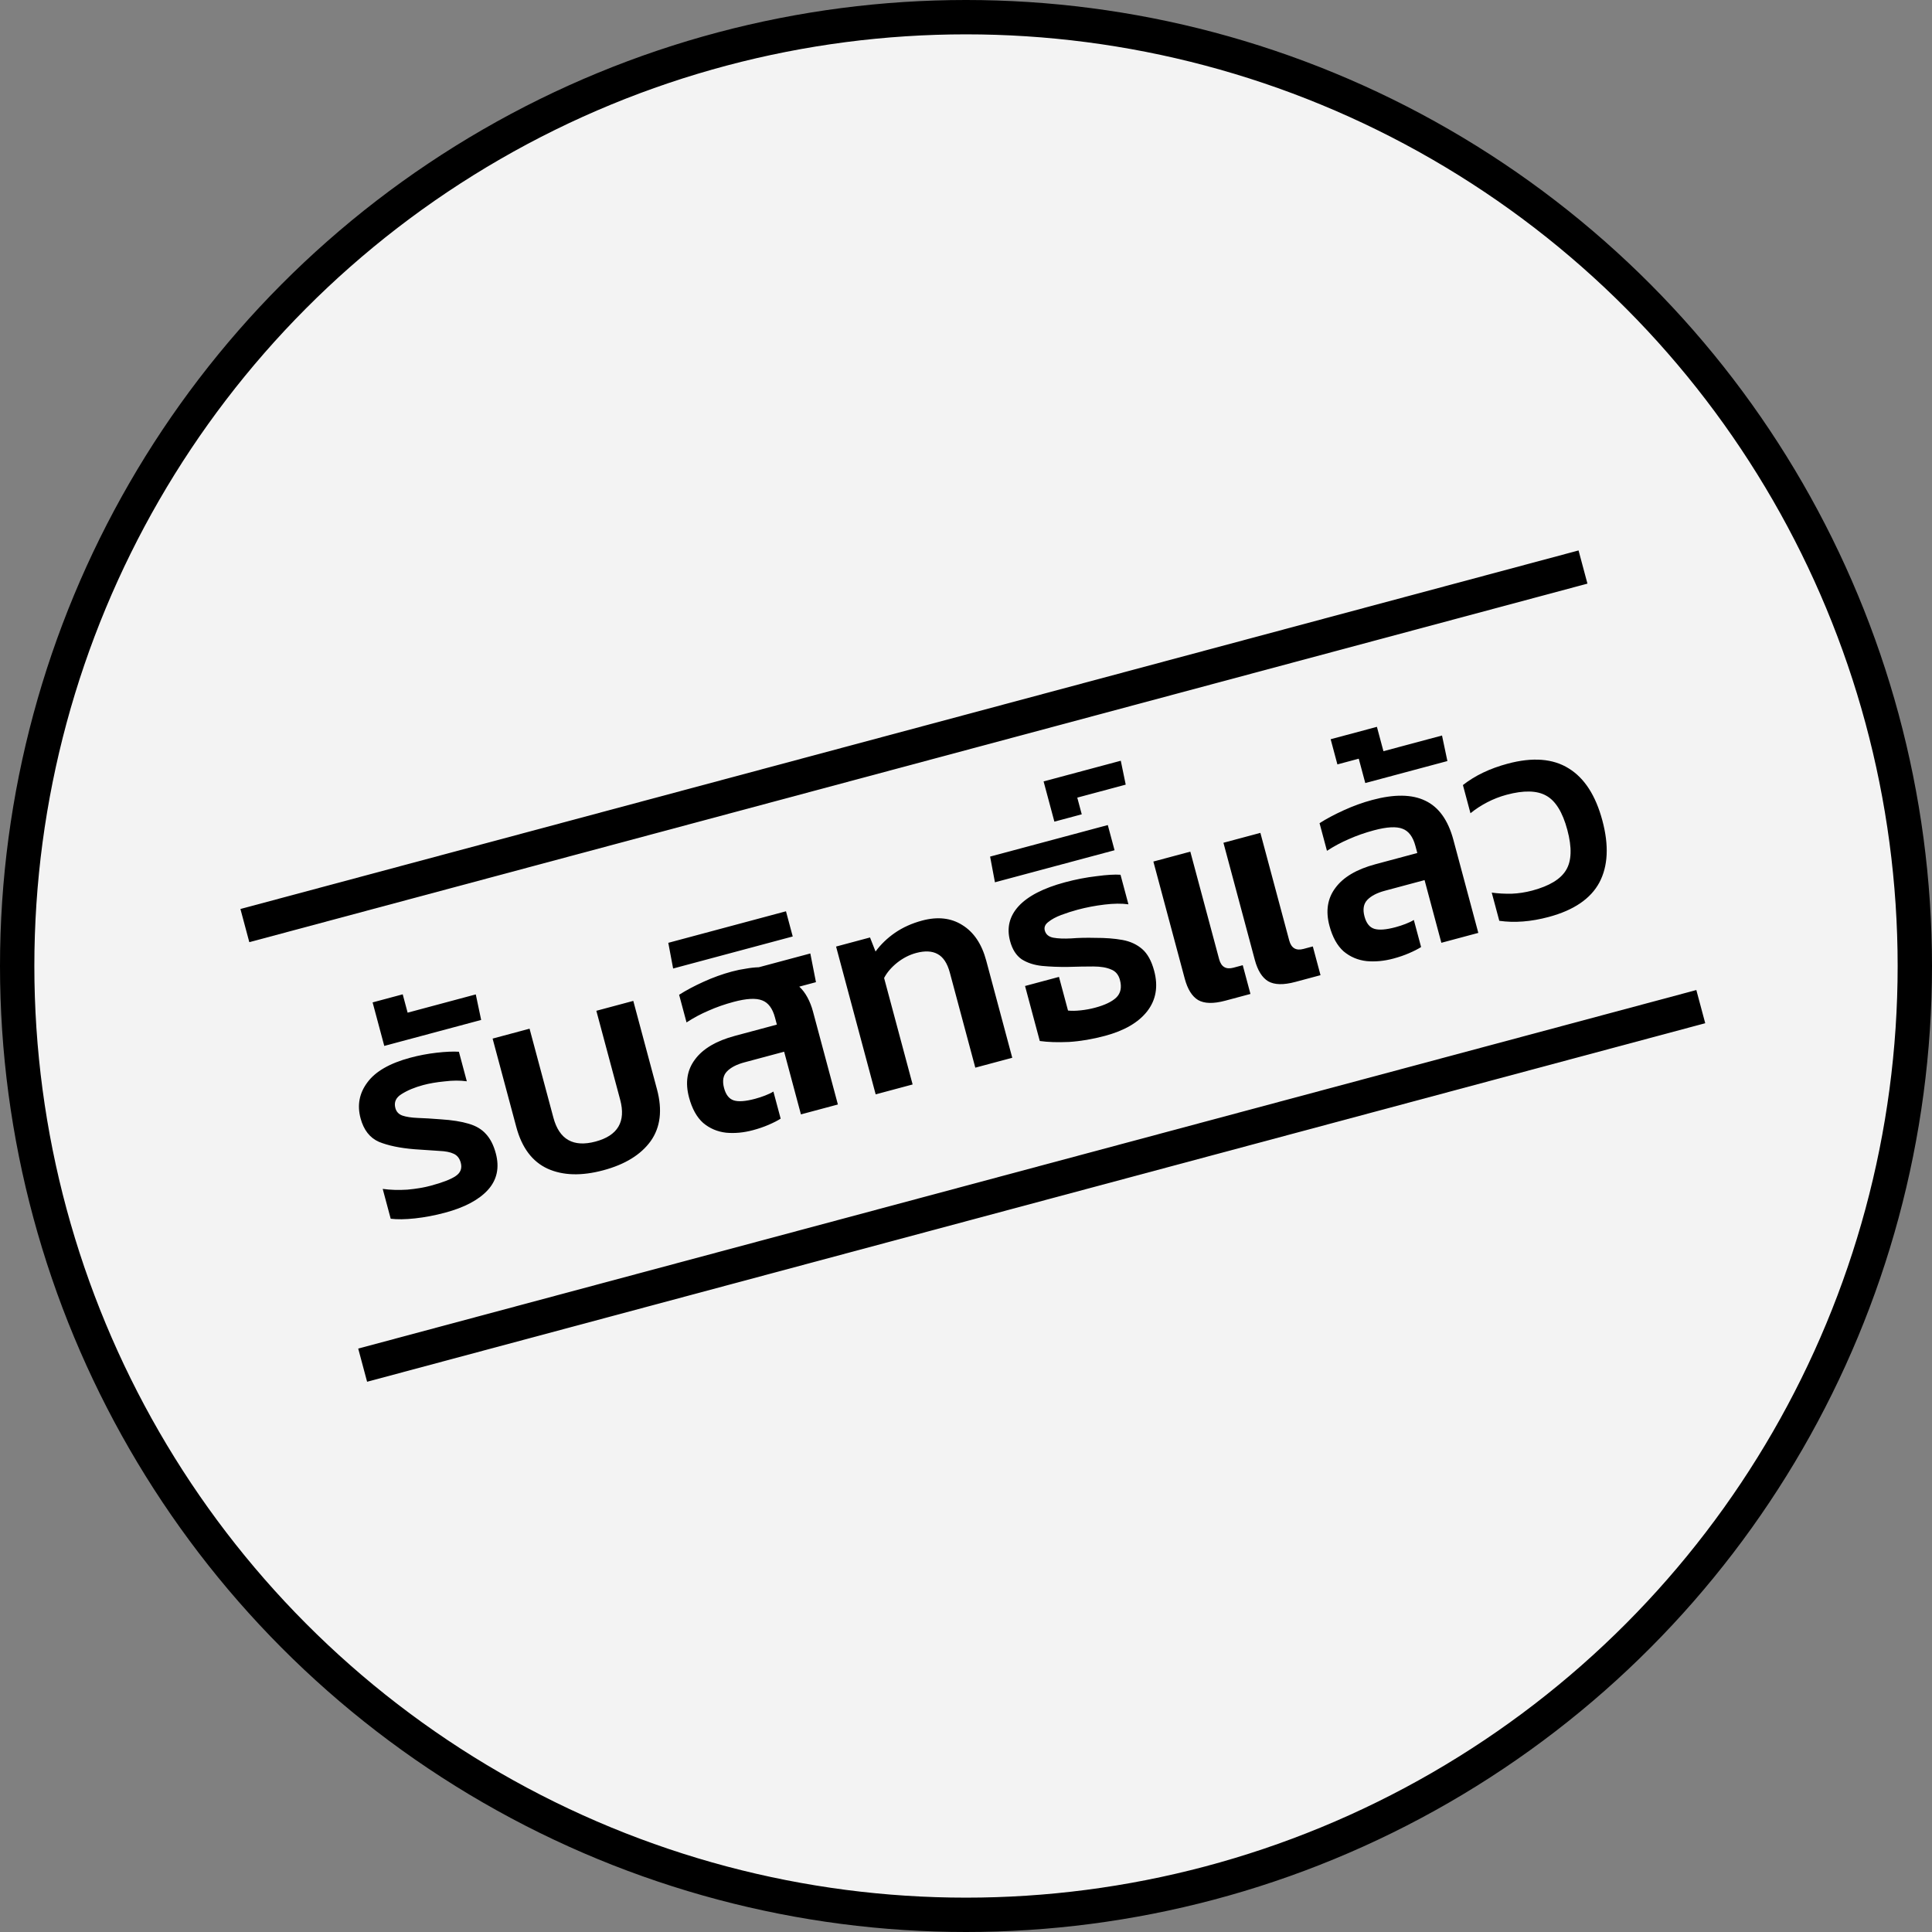 <svg width="225" height="225" viewBox="0 0 225 225" fill="none" xmlns="http://www.w3.org/2000/svg">
<rect x="0" y="0" width="225" height="225" fill="#808080" stroke="none"/>
<circle cx="112.5" cy="112.5" r="110.5" fill="white" fill-opacity="0.9" stroke="black" stroke-width="4"/>
<rect x="28" y="105.861" width="161.335" height="4" transform="rotate(-15 28 105.861)" fill="black"/>
<rect x="41.717" y="157.055" width="161.335" height="4" transform="rotate(-15 41.717 157.055)" fill="black"/>
<path d="M51.837 141.227C50.647 141.546 49.476 141.768 48.326 141.894C47.196 142.015 46.255 142.028 45.501 141.934L44.57 138.459C45.468 138.583 46.421 138.612 47.429 138.547C48.452 138.455 49.357 138.304 50.143 138.093C51.524 137.723 52.495 137.349 53.054 136.972C53.634 136.589 53.836 136.067 53.66 135.409C53.523 134.899 53.248 134.551 52.834 134.366C52.441 134.175 51.876 134.065 51.139 134.034C50.397 133.983 49.446 133.919 48.286 133.842C46.587 133.705 45.2 133.416 44.125 132.976C43.066 132.508 42.354 131.594 41.99 130.234C41.58 128.704 41.845 127.312 42.784 126.058C43.718 124.783 45.386 123.824 47.787 123.18C48.786 122.912 49.804 122.719 50.843 122.6C51.882 122.482 52.748 122.443 53.443 122.485L54.365 125.927C53.584 125.818 52.719 125.821 51.772 125.939C50.839 126.029 50.012 126.171 49.289 126.365C48.291 126.632 47.45 126.983 46.769 127.416C46.104 127.822 45.862 128.365 46.044 129.045C46.158 129.47 46.43 129.762 46.86 129.92C47.31 130.072 47.904 130.164 48.641 130.194C49.399 130.219 50.302 130.273 51.35 130.357C52.648 130.441 53.718 130.61 54.56 130.863C55.423 131.11 56.1 131.509 56.589 132.061C57.1 132.608 57.484 133.359 57.74 134.315C58.19 135.994 57.878 137.422 56.803 138.598C55.745 139.747 54.089 140.623 51.837 141.227ZM44.752 121.807L43.394 116.739L46.9 115.799L47.472 117.935L55.409 115.808L56.036 118.783L44.752 121.807ZM70.258 136.291C67.73 136.968 65.573 136.909 63.788 136.111C61.997 135.293 60.777 133.673 60.128 131.25L57.369 120.954L61.672 119.801L64.448 130.161C65.131 132.711 66.769 133.638 69.362 132.944C71.954 132.249 72.909 130.627 72.226 128.077L69.45 117.717L73.753 116.564L76.512 126.86C77.161 129.282 76.915 131.296 75.773 132.9C74.625 134.483 72.787 135.613 70.258 136.291ZM87.688 131.62C86.605 131.911 85.56 132.008 84.555 131.913C83.545 131.797 82.658 131.42 81.895 130.781C81.147 130.116 80.597 129.125 80.244 127.807C79.783 126.086 80.014 124.612 80.938 123.385C81.856 122.137 83.41 121.219 85.598 120.633L90.475 119.326L90.253 118.497C89.969 117.435 89.472 116.771 88.763 116.505C88.048 116.218 86.937 116.277 85.428 116.681C84.387 116.96 83.418 117.3 82.523 117.699C81.644 118.071 80.787 118.529 79.953 119.071L79.09 115.851C79.887 115.342 80.834 114.838 81.93 114.339C83.027 113.84 84.127 113.443 85.232 113.147C85.806 112.993 86.357 112.88 86.884 112.807C87.405 112.712 87.903 112.659 88.378 112.645L94.37 111.04L95.027 114.383L93.083 114.904C93.446 115.239 93.762 115.655 94.032 116.152C94.302 116.65 94.517 117.196 94.676 117.791L97.58 128.628L93.277 129.781L91.321 122.482L86.699 123.72C85.785 123.965 85.105 124.318 84.66 124.779C84.214 125.24 84.102 125.885 84.324 126.714C84.535 127.5 84.913 127.98 85.461 128.152C86.008 128.324 86.834 128.262 87.939 127.966C88.343 127.858 88.73 127.731 89.102 127.586C89.494 127.436 89.817 127.281 90.07 127.122L90.916 130.277C90.546 130.513 90.075 130.753 89.503 130.998C88.952 131.236 88.347 131.444 87.688 131.62ZM78.392 112.793L77.829 109.801L91.535 106.128L92.321 109.061L78.392 112.793ZM101.981 127.449L97.369 110.236L101.322 109.177L101.965 110.815C102.565 109.994 103.316 109.269 104.218 108.64C105.141 108.006 106.198 107.529 107.388 107.21C109.194 106.726 110.756 106.9 112.072 107.732C113.409 108.558 114.337 109.937 114.855 111.871L117.887 123.187L113.584 124.34L110.62 113.279C110.324 112.174 109.845 111.449 109.183 111.102C108.542 110.75 107.711 110.711 106.691 110.984C105.905 111.195 105.164 111.575 104.469 112.126C103.795 112.671 103.293 113.261 102.962 113.896L106.284 126.296L101.981 127.449ZM128.688 120.635C127.243 121.022 125.849 121.259 124.505 121.345C123.178 121.405 122.04 121.368 121.093 121.235L119.377 114.828L123.329 113.769L124.38 117.689C124.802 117.736 125.301 117.727 125.876 117.664C126.452 117.601 127.005 117.498 127.536 117.356C128.662 117.054 129.48 116.664 129.99 116.186C130.515 115.681 130.661 114.993 130.427 114.121C130.262 113.505 129.914 113.097 129.382 112.898C128.866 112.672 128.186 112.558 127.343 112.556C126.5 112.555 125.502 112.571 124.35 112.607C123.283 112.619 122.282 112.58 121.347 112.489C120.432 112.392 119.646 112.136 118.988 111.72C118.346 111.278 117.893 110.567 117.632 109.59C117.222 108.06 117.554 106.707 118.628 105.531C119.723 104.349 121.525 103.422 124.032 102.75C125.286 102.414 126.51 102.177 127.703 102.04C128.89 101.881 129.82 101.826 130.494 101.873L131.416 105.316C130.635 105.206 129.704 105.216 128.623 105.347C127.542 105.477 126.502 105.676 125.503 105.943C124.865 106.114 124.226 106.32 123.584 106.56C122.964 106.795 122.467 107.064 122.093 107.37C121.713 107.653 121.575 107.987 121.677 108.369C121.797 108.815 122.122 109.093 122.652 109.201C123.203 109.304 123.906 109.332 124.759 109.286C125.606 109.218 126.534 109.197 127.543 109.223C128.749 109.219 129.807 109.3 130.717 109.466C131.627 109.632 132.394 109.985 133.016 110.524C133.639 111.063 134.104 111.906 134.412 113.054C134.902 114.881 134.629 116.458 133.595 117.782C132.576 119.08 130.94 120.031 128.688 120.635ZM115.87 102.751L115.308 99.758L129.014 96.086L129.8 99.018L115.87 102.751ZM122.793 95.689L121.537 91.004L130.526 88.595L131.101 91.379L125.459 92.891L125.98 94.835L122.793 95.689ZM150.854 114.354C149.473 114.724 148.419 114.699 147.691 114.279C146.985 113.853 146.467 113.024 146.136 111.791L142.481 98.148L146.784 96.996L150.141 109.523C150.38 110.415 150.935 110.745 151.806 110.511L152.89 110.221L153.787 113.568L150.854 114.354ZM142.694 116.54C141.313 116.91 140.259 116.885 139.531 116.465C138.825 116.039 138.307 115.21 137.976 113.978L134.321 100.335L138.624 99.182L141.981 111.709C142.22 112.602 142.775 112.931 143.646 112.698L144.73 112.407L145.627 115.754L142.694 116.54ZM162.272 111.636C161.188 111.926 160.144 112.024 159.139 111.929C158.129 111.812 157.242 111.435 156.479 110.797C155.731 110.131 155.181 109.14 154.828 107.823C154.366 106.101 154.598 104.627 155.522 103.4C156.44 102.152 157.993 101.235 160.182 100.648L165.059 99.341L164.837 98.513C164.552 97.45 164.056 96.786 163.347 96.521C162.632 96.234 161.52 96.293 160.012 96.697C158.97 96.976 158.002 97.315 157.107 97.714C156.227 98.087 155.371 98.544 154.537 99.086L153.674 95.867C154.471 95.357 155.418 94.853 156.514 94.354C157.611 93.855 158.711 93.458 159.816 93.162C162.387 92.473 164.445 92.502 165.989 93.25C167.555 93.992 168.645 95.511 169.26 97.806L172.164 108.644L167.861 109.797L165.905 102.497L161.283 103.736C160.369 103.98 159.689 104.333 159.243 104.795C158.798 105.256 158.686 105.901 158.908 106.729C159.118 107.516 159.497 107.995 160.045 108.167C160.592 108.339 161.418 108.277 162.523 107.981C162.927 107.873 163.314 107.747 163.685 107.602C164.078 107.451 164.401 107.296 164.654 107.137L165.5 110.293C165.13 110.528 164.659 110.768 164.087 111.013C163.536 111.252 162.931 111.459 162.272 111.636ZM159 91.194L158.24 88.357L155.753 89.023L154.968 86.091L160.355 84.647L161.115 87.484L167.936 85.657L168.563 88.632L159 91.194ZM180.363 106.788C178.302 107.341 176.383 107.49 174.607 107.237L173.727 103.954C174.46 104.054 175.235 104.097 176.051 104.083C176.861 104.048 177.66 103.925 178.446 103.715C180.444 103.18 181.756 102.384 182.384 101.327C183.033 100.265 183.082 98.703 182.53 96.642C181.977 94.581 181.154 93.252 180.061 92.657C178.989 92.056 177.454 92.023 175.457 92.558C174.67 92.769 173.918 93.062 173.198 93.437C172.479 93.812 171.829 94.236 171.25 94.71L170.371 91.427C171.782 90.32 173.519 89.49 175.58 88.938C178.491 88.158 180.864 88.342 182.697 89.491C184.525 90.618 185.83 92.637 186.61 95.549C187.39 98.46 187.273 100.871 186.259 102.783C185.24 104.673 183.274 106.008 180.363 106.788Z" fill="black"/>
</svg>
